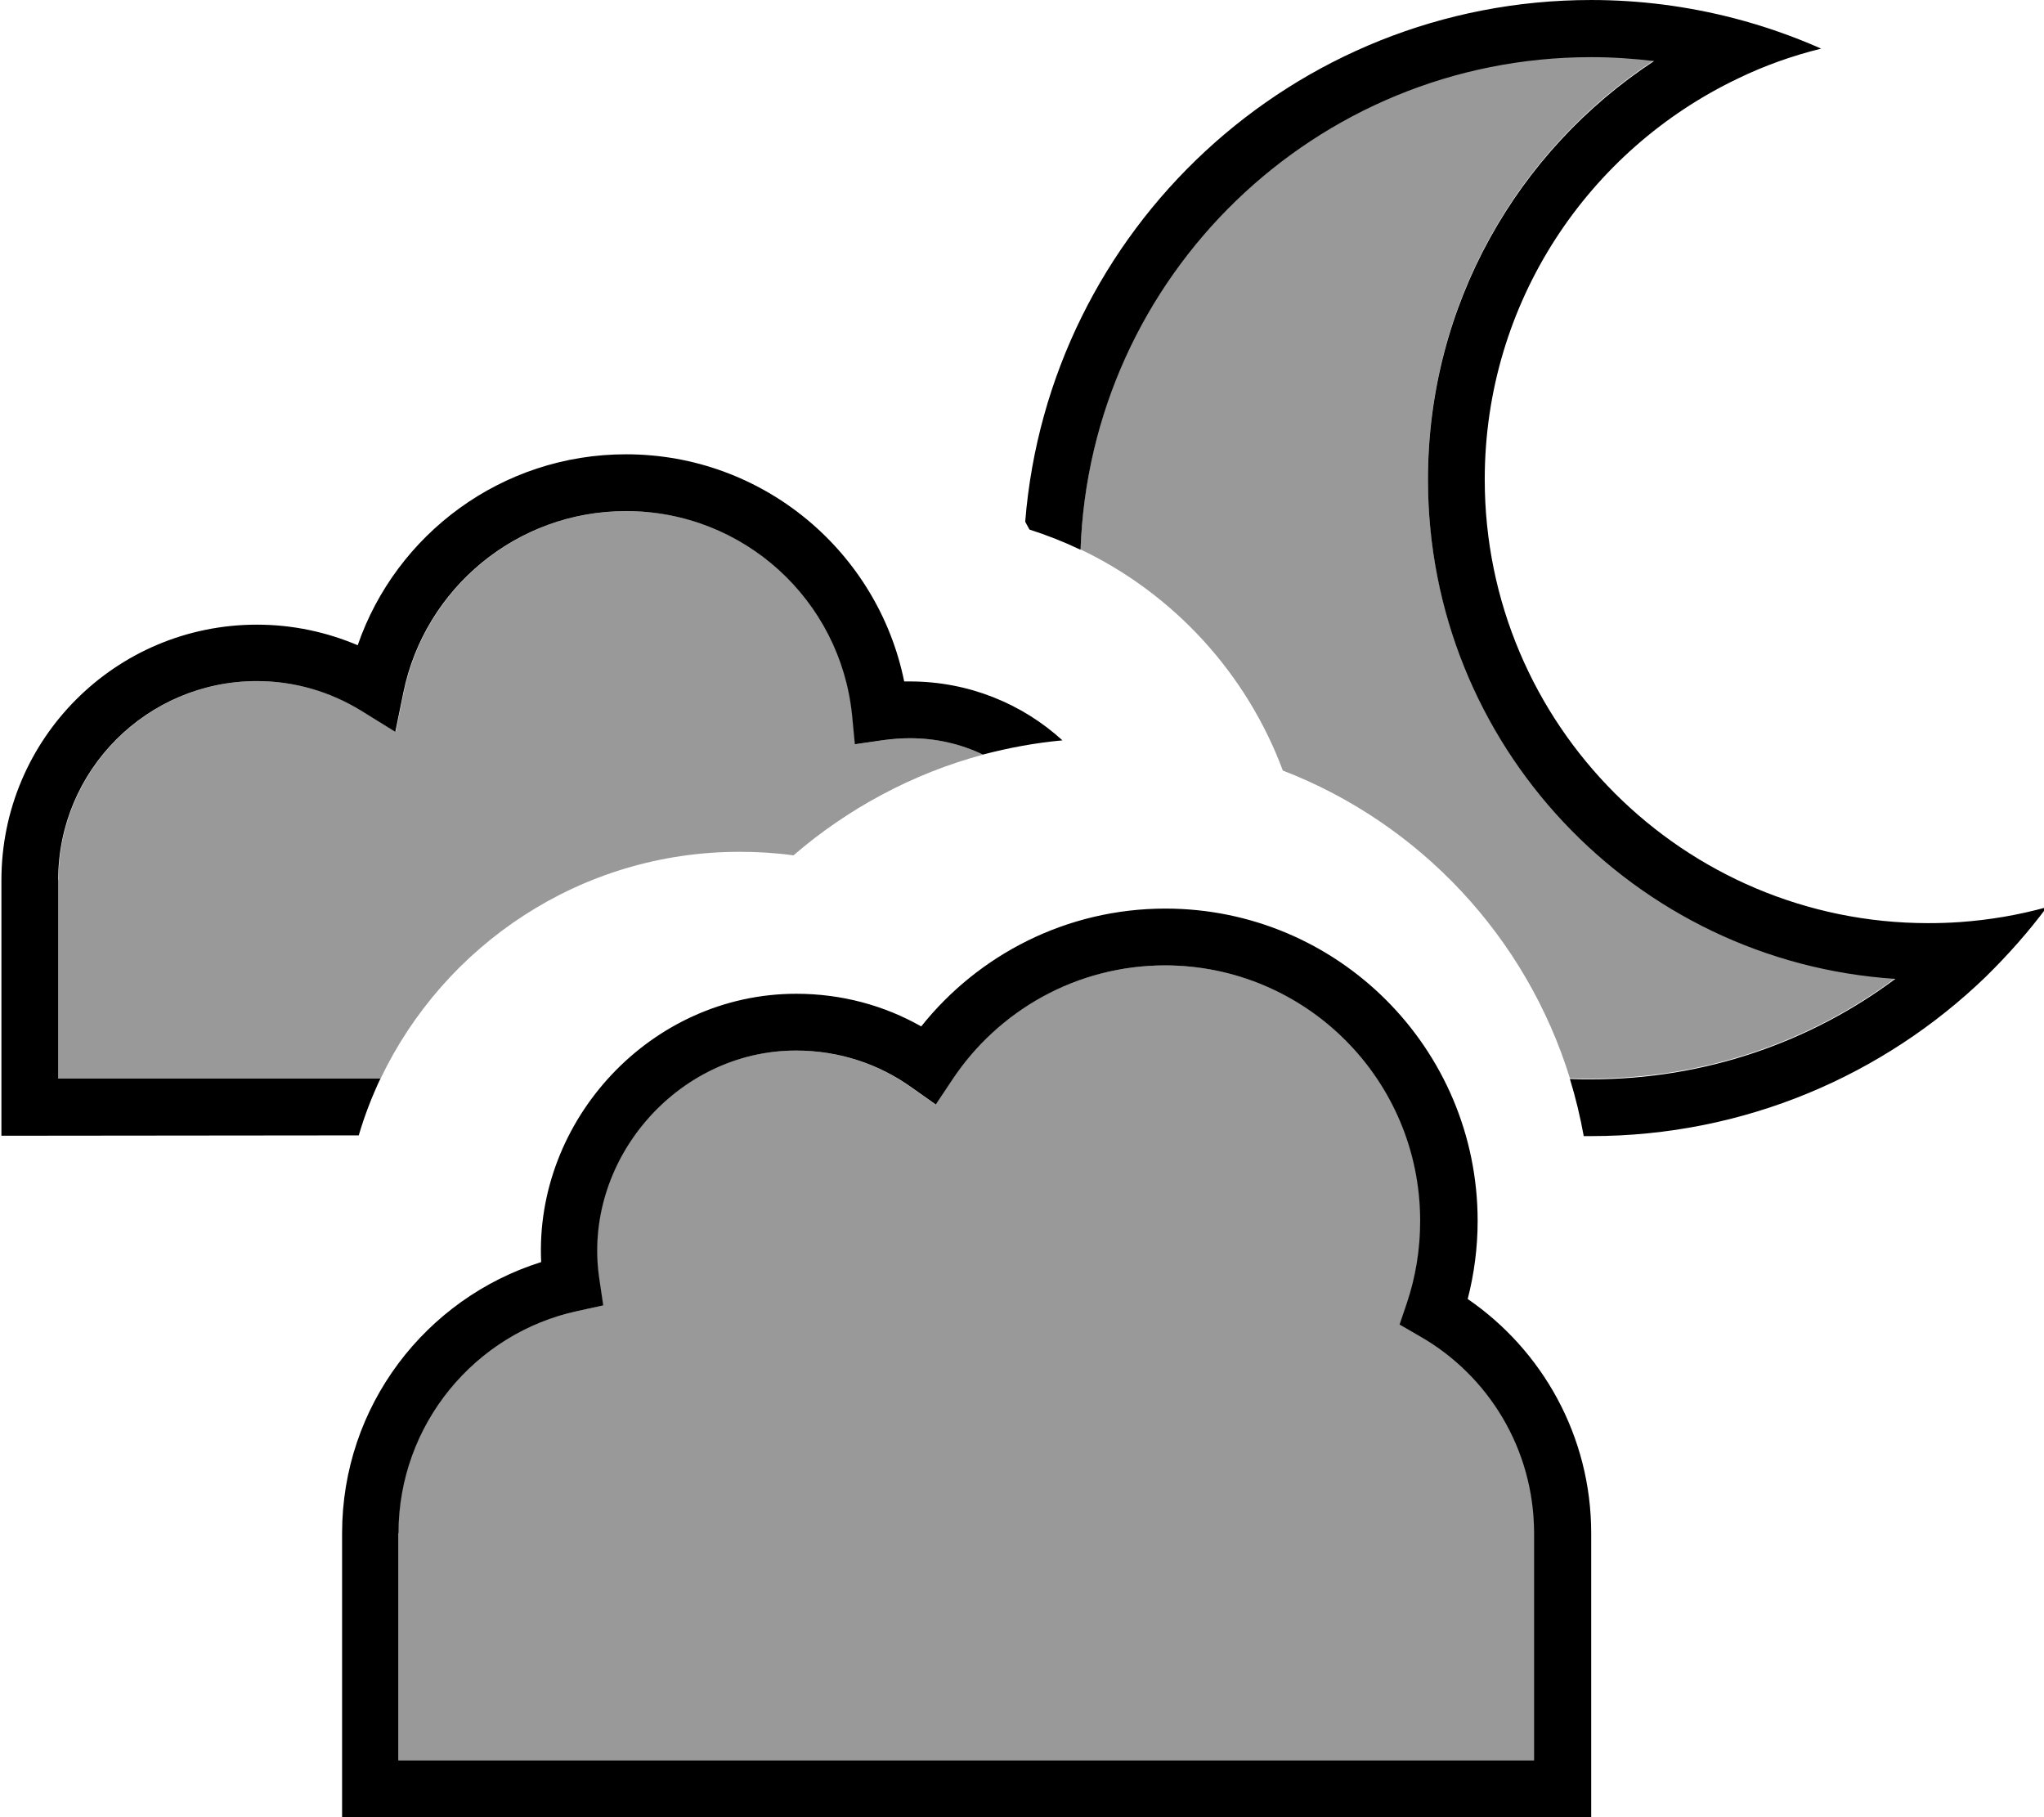 <svg xmlns="http://www.w3.org/2000/svg" viewBox="0 0 576 512"><!--! Font Awesome Pro 7.0.0 by @fontawesome - https://fontawesome.com License - https://fontawesome.com/license (Commercial License) Copyright 2025 Fonticons, Inc. --><path opacity=".4" fill="currentColor" d="M16.4 248l0 56 90.8 0c18-37.8 56.5-64 101.2-64 5.1 0 10.2 .3 15.2 1 15.2-13.1 33.4-23 53.5-28.4-6.3-3-13.2-4.6-20.6-4.6-2.4 0-4.8 .2-7.2 .5l-8.3 1.2-.8-8.3c-3.3-32.3-30.5-57.4-63.7-57.4-30.9 0-56.7 21.9-62.7 51l-2.3 11.2-9.7-6c-8.5-5.2-18.5-8.3-29.3-8.3-30.9 0-56 25.1-56 56zm96 184l0 64 320 0 0-64c0-23.7-12.9-44.5-32.2-55.5l-5.7-3.3 2.1-6.2c2.4-7.2 3.7-14.9 3.7-23 0-39.8-32.2-72-72-72-25.1 0-47.2 12.8-60.1 32.3l-4.6 6.9-6.8-4.8c-9.2-6.6-20.4-10.4-32.6-10.4-33.7 0-60.4 31.3-55.4 64.4l1.1 7.4-7.3 1.6c-28.8 6.2-50.4 31.9-50.4 62.6zM304.5 154.8c26.2 12.5 46.8 34.9 57 62.3 38.6 14.9 68.6 46.9 80.9 86.7 2 .1 4 .1 6 .1 32.1 0 61.8-10.5 85.7-28.3-73.6-4.8-131.7-65.9-131.7-140.7 0-49.3 25.3-92.7 63.7-117.9-5.8-.7-11.7-1.1-17.7-1.1-77.8 0-141.2 61.7-143.9 138.8z"/><path fill="currentColor" d="M488.5 5.1c8.5 2.2 16.8 5.1 24.7 8.6-8.1 2-16 4.8-23.4 8.4-42.2 20.1-71.4 63.1-71.4 113 0 69 56 125 125 125 3 0 6-.1 8.9-.3 8.4-.6 16.6-2 24.5-4.2-5.2 7-11 13.5-17.2 19.6-28.8 27.8-68 44.9-111.2 44.9-.7 0-1.4 0-2.1 0-1-5.5-2.3-10.9-3.9-16.1 2 .1 4 .1 6 .1 32.1 0 61.8-10.5 85.7-28.3-73.6-4.8-131.7-65.9-131.7-140.7 0-49.3 25.3-92.7 63.7-117.9-5.8-.7-11.7-1.1-17.7-1.1-77.8 0-141.2 61.7-143.9 138.8-4.6-2.2-9.4-4.1-14.4-5.7-.4-.7-.8-1.5-1.2-2.2 6.6-82.3 75.5-147 159.5-147 13.9 0 27.3 1.8 40.1 5.1zM176.4 128c38.7 0 71 27.5 78.4 64 .5 0 1.1 0 1.6 0 16.6 0 31.7 6.3 43 16.6-7.7 .7-15.1 2.1-22.4 4-6.3-3-13.2-4.6-20.6-4.6-2.4 0-4.8 .2-7.2 .5l-8.3 1.2-.8-8.3c-3.3-32.3-30.5-57.4-63.7-57.4-30.9 0-56.7 21.9-62.7 51l-2.3 11.2-9.7-6c-8.5-5.2-18.5-8.3-29.3-8.3-30.9 0-56 25.1-56 56l0 56 90.8 0c-2.4 5.1-4.5 10.5-6.1 16L.4 320 .4 248c0-39.8 32.2-72 72-72 10.1 0 19.7 2.1 28.4 5.8 10.8-31.3 40.6-53.8 75.6-53.8zm152 144c-25.1 0-47.2 12.8-60.1 32.3l-4.6 6.9-6.8-4.8c-9.2-6.6-20.4-10.4-32.6-10.4-33.7 0-60.4 31.3-55.4 64.4l1.1 7.4-7.3 1.6c-28.8 6.2-50.4 31.9-50.4 62.6l0 64 320 0 0-64c0-23.7-12.9-44.5-32.2-55.5l-5.7-3.3 2.1-6.2c2.4-7.2 3.7-14.9 3.7-23 0-39.8-32.2-72-72-72zm88 72c0 7.6-1 15-2.8 22 21 14.4 34.8 38.6 34.8 66l0 80-352 0 0-80c0-35.9 23.6-66.2 56.1-76.4-1.9-39.9 30.8-75.6 71.9-75.6 12.8 0 24.8 3.3 35.2 9.2 16.1-20.2 41-33.2 68.8-33.2 48.6 0 88 39.4 88 88z"/></svg>